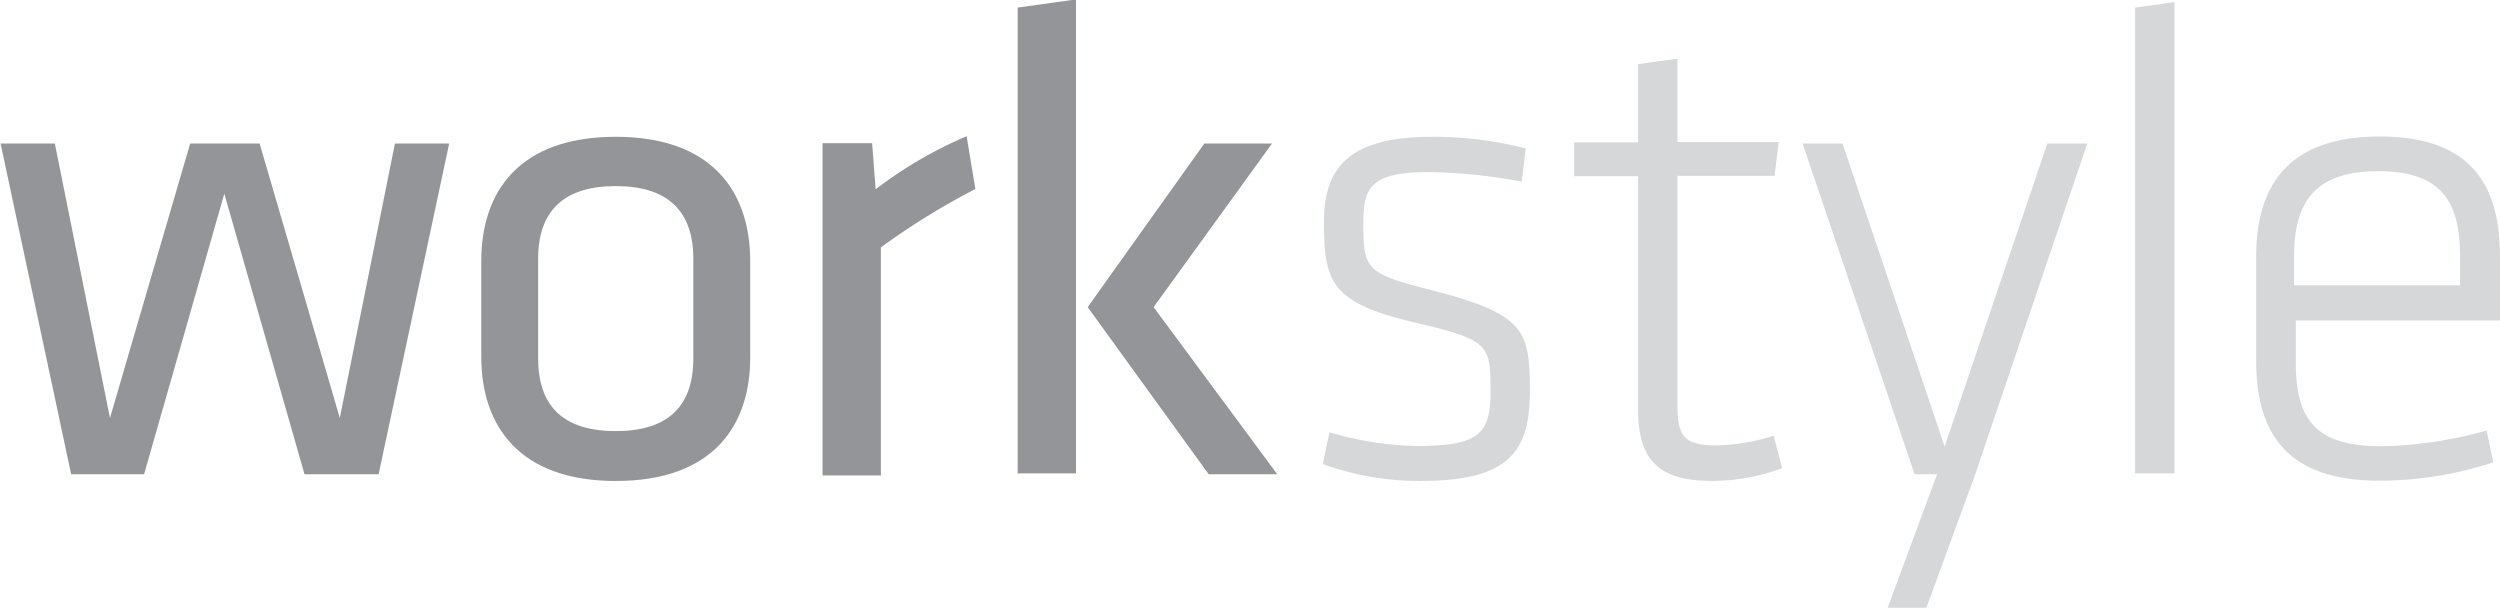 <svg id="Layer_1" data-name="Layer 1" xmlns="http://www.w3.org/2000/svg" viewBox="0 0 85.71 20.84"><defs><style>.cls-1,.cls-3{fill:#939598;}.cls-2{opacity:0.5;}.cls-3{opacity:0.75;}</style></defs><title>workstyle</title><path class="cls-1" d="M1435,758.71l-2.75-9.62-2.75,9.62H1427l-2.42-11.34h1.86l1.89,9.41,2.75-9.41h2.38l2.75,9.41,1.89-9.41h1.86l-2.42,11.34H1435Z" transform="translate(-1424.56 -742.45)"/><path class="cls-1" d="M1445.67,758.94c-3.31,0-4.61-1.89-4.61-4.26v-3.28c0-2.38,1.3-4.26,4.61-4.26s4.61,1.89,4.61,4.26v3.28C1450.29,757.05,1449,758.94,1445.67,758.94Zm0-10.11c-1.77,0-2.66.84-2.66,2.49v3.42c0,1.65.88,2.49,2.66,2.49s2.66-.84,2.66-2.49v-3.42C1448.33,749.67,1447.44,748.83,1445.67,748.83Z" transform="translate(-1424.56 -742.45)"/><path class="cls-1" d="M1458,748.93a24.89,24.89,0,0,0-3.24,2v7.82h-2V747.36h1.7l0.12,1.58a14.47,14.47,0,0,1,3.12-1.82Z" transform="translate(-1424.56 -742.45)"/><path class="cls-1" d="M1459.45,758.71v-16l2-.28v16.25h-2Zm8.72-11.34-4.06,5.61,4.24,5.73H1466l-4.15-5.73,4-5.61h2.26Z" transform="translate(-1424.56 -742.45)"/><g class="cls-2"><path class="cls-3" d="M1473.24,758.94a9.68,9.68,0,0,1-3.33-.58l0.23-1.09a11.14,11.14,0,0,0,3,.47c2.1,0,2.52-.4,2.52-1.84,0-1.63,0-1.79-2.63-2.4-2.84-.68-3.08-1.37-3.08-3.45,0-1.89.91-2.91,3.7-2.91a12.8,12.8,0,0,1,3.22.4l-0.14,1.14a18.07,18.07,0,0,0-3.17-.33c-2,0-2.26.51-2.26,1.75,0,1.56.09,1.72,2.19,2.26,3.33,0.84,3.52,1.37,3.52,3.49S1476.27,758.94,1473.24,758.94Z" transform="translate(-1424.56 -742.45)"/><path class="cls-3" d="M1485.66,758.5a7,7,0,0,1-2.38.44c-1.79,0-2.56-.65-2.56-2.45v-8h-2.19v-1.16h2.19v-2.68l1.35-.19v2.86h3.47l-0.14,1.16h-3.33v7.82c0,1,.14,1.42,1.3,1.42a7.08,7.08,0,0,0,2-.33Z" transform="translate(-1424.56 -742.45)"/><path class="cls-3" d="M1492.28,758.71l-1.68,4.59h-1.33l1.7-4.59h-0.77l-3.84-11.34h1.37l3.5,10.39,3.52-10.39h1.37Z" transform="translate(-1424.56 -742.45)"/><path class="cls-3" d="M1497.76,758.71v-16l1.35-.19v16.16h-1.35Z" transform="translate(-1424.56 -742.45)"/><path class="cls-3" d="M1506.22,757.75a14.39,14.39,0,0,0,3.59-.54l0.23,1.09a12.54,12.54,0,0,1-3.91.63c-3.19,0-4.22-1.65-4.22-4.12v-3.56c0-2.33,1-4.12,4.24-4.12s4.12,1.79,4.12,4.12v2.19h-7v1.42C1503.26,756.89,1504,757.75,1506.22,757.75Zm-3-5.52h5.68v-1c0-1.91-.68-2.91-2.8-2.91s-2.89,1-2.89,2.91v1Z" transform="translate(-1424.56 -742.45)"/></g></svg>